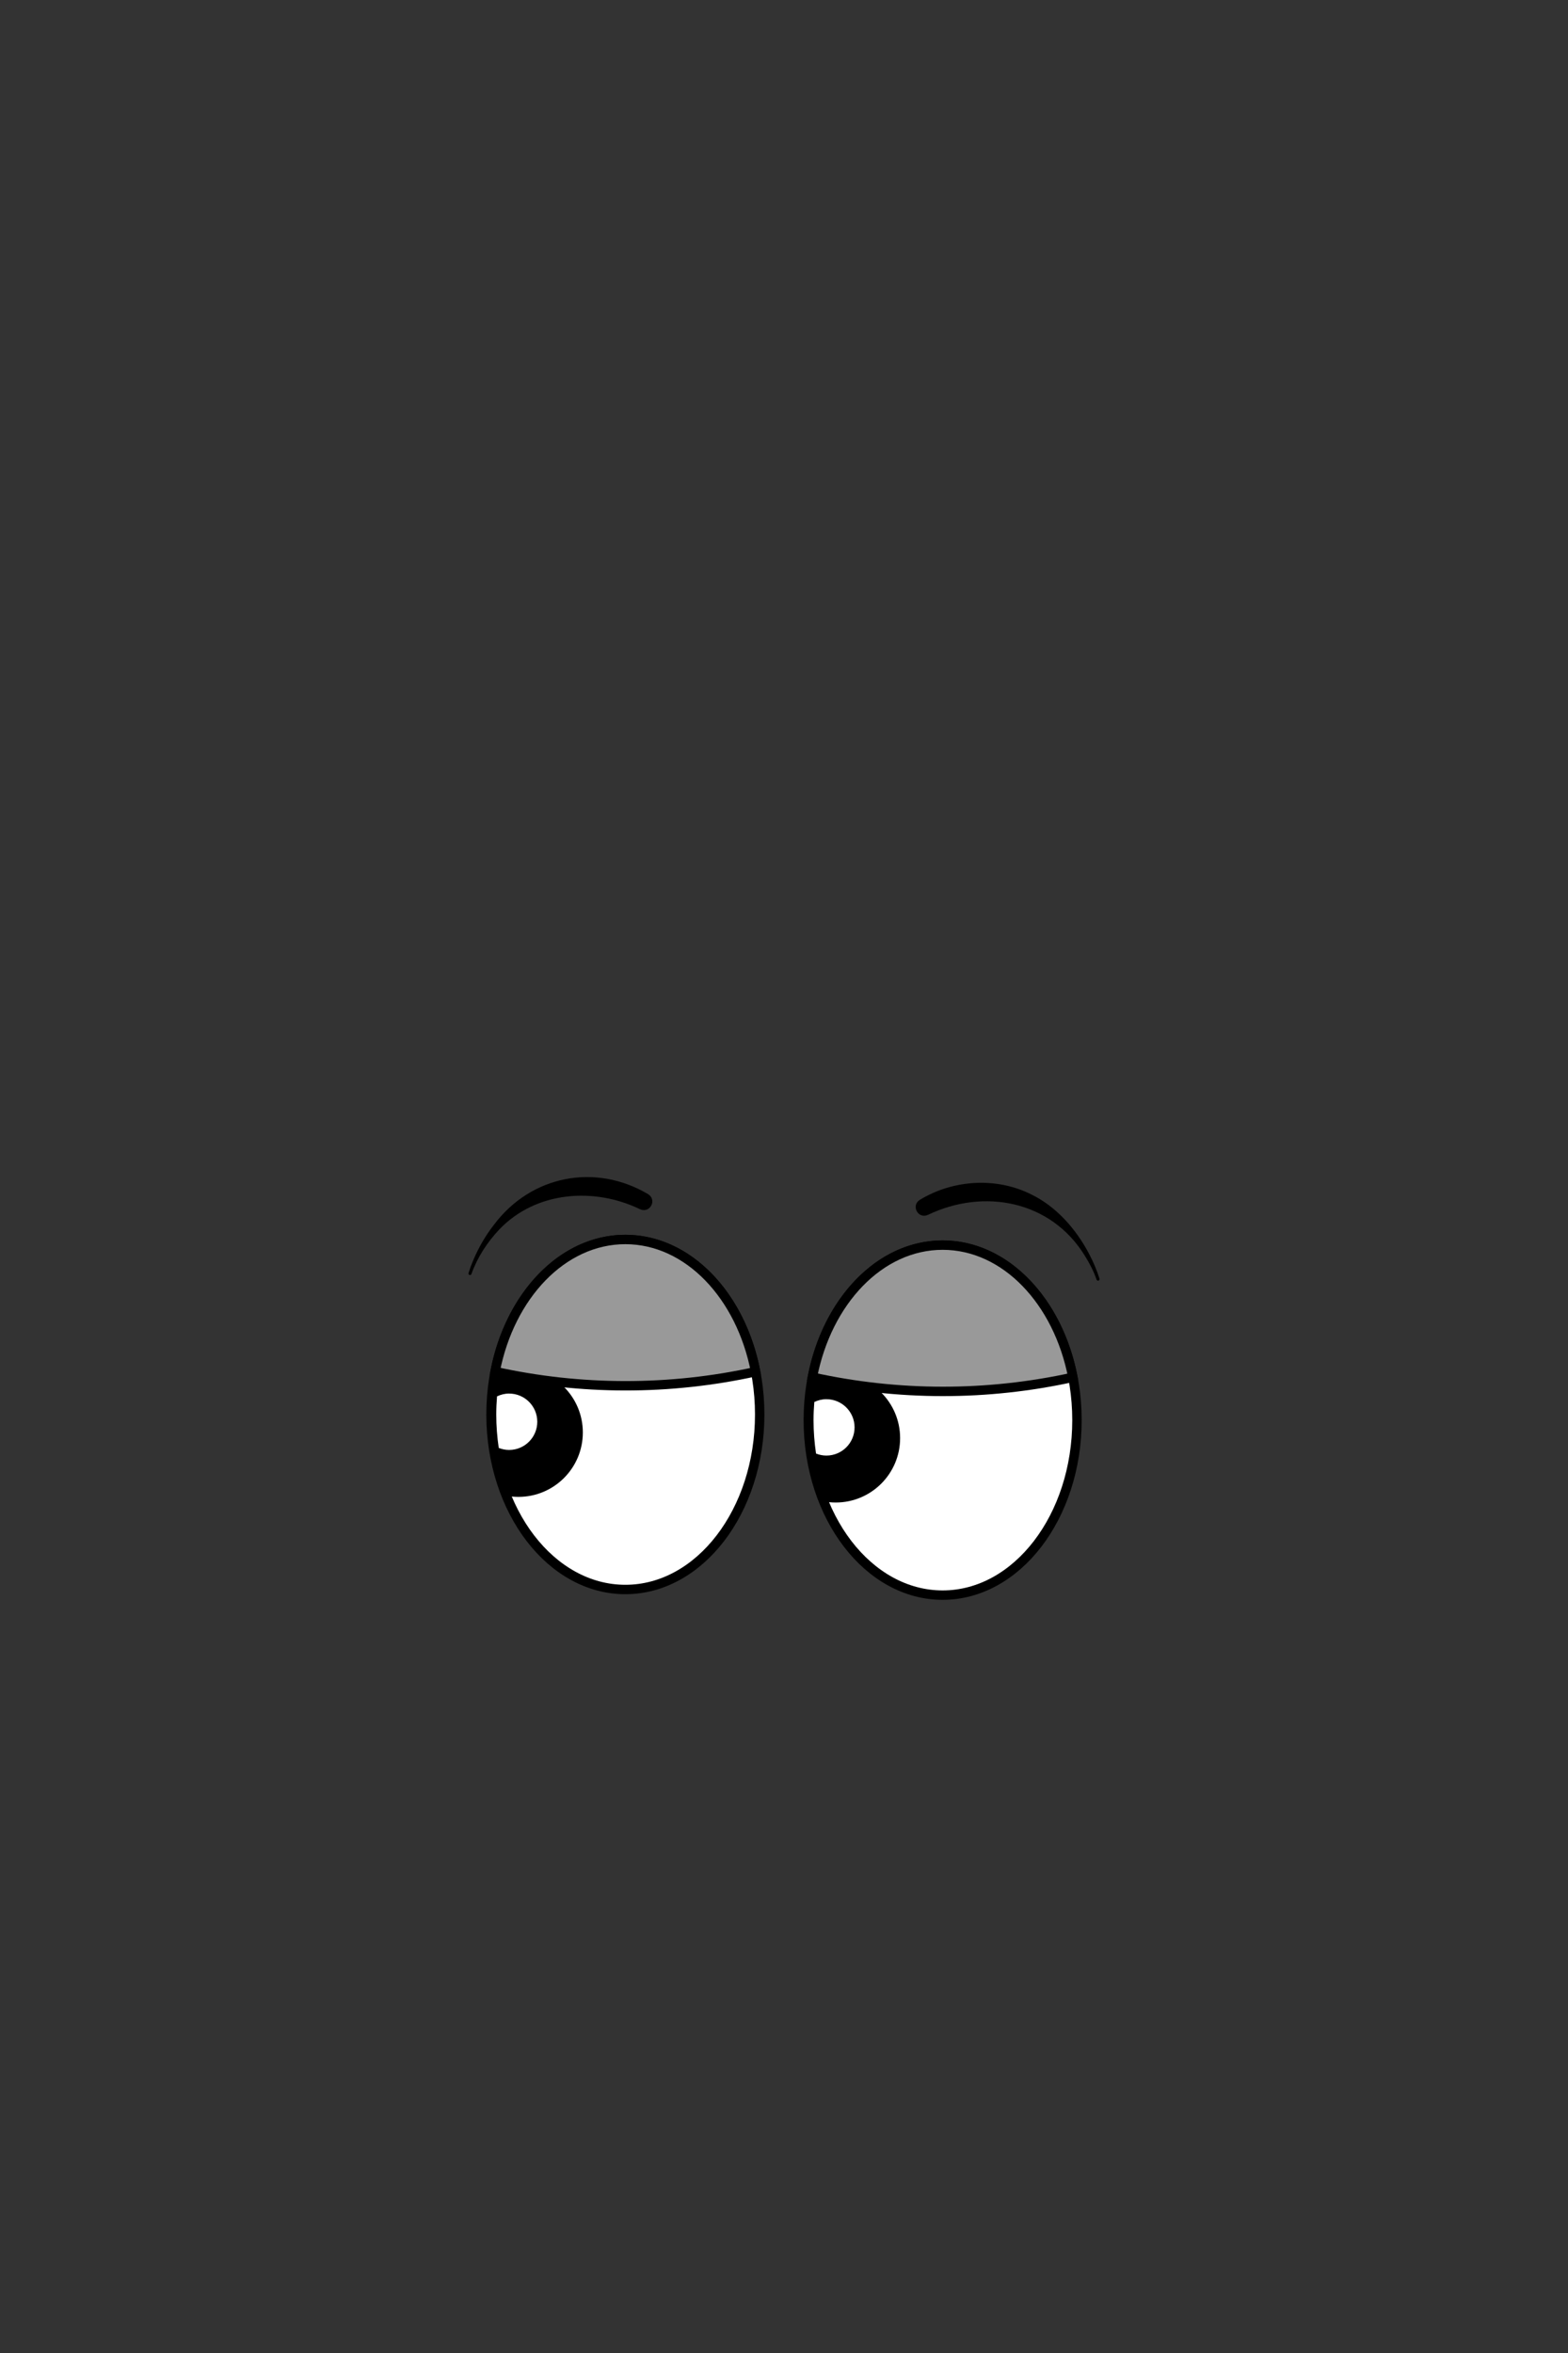 <?xml version="1.0" encoding="UTF-8"?>
<svg id="Layer_2" data-name="Layer 2" xmlns="http://www.w3.org/2000/svg" viewBox="0 0 1000 1500">
  <rect x="0" y="0" width="1000" height="1500" fill="#333333" stroke="none"/>
  <defs>
    <style>
      .cls-1 {
        stroke-width: 2px;
      }

      .cls-1, .cls-2, .cls-3 {
        stroke: #000;
        stroke-miterlimit: 10;
      }

      .cls-2, .cls-4 {
        fill: #fff;
      }

      .cls-2, .cls-3 {
        stroke-width: 6px;
      }

      .cls-3 {
        fill: #999;
      }
    </style>
  </defs>
  <ellipse class="cls-2" cx="398.83" cy="901.72" rx="85.67" ry="111.56"/>
  <path class="cls-1" d="M330.65,873.11c-5.38,0-10.51,1.08-15.2,3-1.48,8.23-2.29,16.79-2.29,25.61,0,18.26,3.39,35.47,9.36,50.69,2.63.54,5.34.83,8.13.83,22.13,0,40.06-17.94,40.06-40.06s-17.94-40.06-40.06-40.06Z"/>
  <path class="cls-3" d="M481.89,874.42c-54.76,12.04-111.45,11.97-166.14-.1,9.37-48.35,43.02-84.17,83.07-84.17s73.73,35.85,83.07,84.27Z"/>
  <path class="cls-4" d="M324.69,888.37c-2.77,0-5.36.68-7.71,1.8-.31,3.8-.49,7.65-.49,11.55,0,7.29.56,14.41,1.59,21.31,2.05.81,4.27,1.29,6.6,1.29,9.93,0,17.97-8.05,17.97-17.97s-8.05-17.97-17.97-17.97Z"/>
  <path d="M408.21,770.88c-29.36-14.21-66.33-11.52-89.69,12.78-7.7,8.13-14.1,17.89-17.85,28.48-.16.52-.73.81-1.25.63-.5-.17-.77-.71-.62-1.21.87-2.81,1.88-5.53,3.03-8.21,3.43-8.09,7.81-15.72,13.26-22.67,23.59-31.35,64.62-39.42,98.36-19.35,5.73,3.75,1,12.36-5.23,9.54h0Z"/>
  <path class="cls-2" d="M686.84,905.31c0,61.61-38.35,111.56-85.67,111.56-47.31,0-85.67-49.95-85.67-111.56,0-61.61,38.35-111.56,85.67-111.56,47.31,0,85.67,49.95,85.67,111.56Z"/>
  <path class="cls-1" d="M532.99,876.7c-5.38,0-10.51,1.08-15.2,3-1.48,8.23-2.29,16.79-2.29,25.61,0,18.26,3.39,35.47,9.36,50.69,2.63.54,5.34.83,8.13.83,22.13,0,40.06-17.94,40.06-40.06s-17.94-40.06-40.06-40.06Z"/>
  <path class="cls-3" d="M684.23,878.01c-54.76,12.04-111.45,11.97-166.14-.1,9.37-48.35,43.02-84.17,83.07-84.17,40.08,0,73.73,35.85,83.07,84.27Z"/>
  <path class="cls-4" d="M527.04,891.96c-2.77,0-5.36.68-7.71,1.8-.31,3.8-.49,7.65-.49,11.55,0,7.29.56,14.41,1.59,21.31,2.05.81,4.27,1.29,6.6,1.29,9.93,0,17.97-8.05,17.97-17.97s-8.05-17.97-17.97-17.97Z"/>
  <path d="M586.56,764.93c21.11-12.9,48.67-14.69,70.91-3.62,16.25,7.86,28.63,22.07,36.97,37.74,2.72,5.18,5.03,10.5,6.77,16.1.16.52-.13,1.06-.65,1.22-.52.16-1.06-.13-1.22-.64-1.83-5.32-4.48-10.42-7.48-15.2-21.54-35.09-64.21-43.24-100.07-26.07-6.21,2.84-10.98-5.8-5.23-9.54h0Z"/>
</svg>
